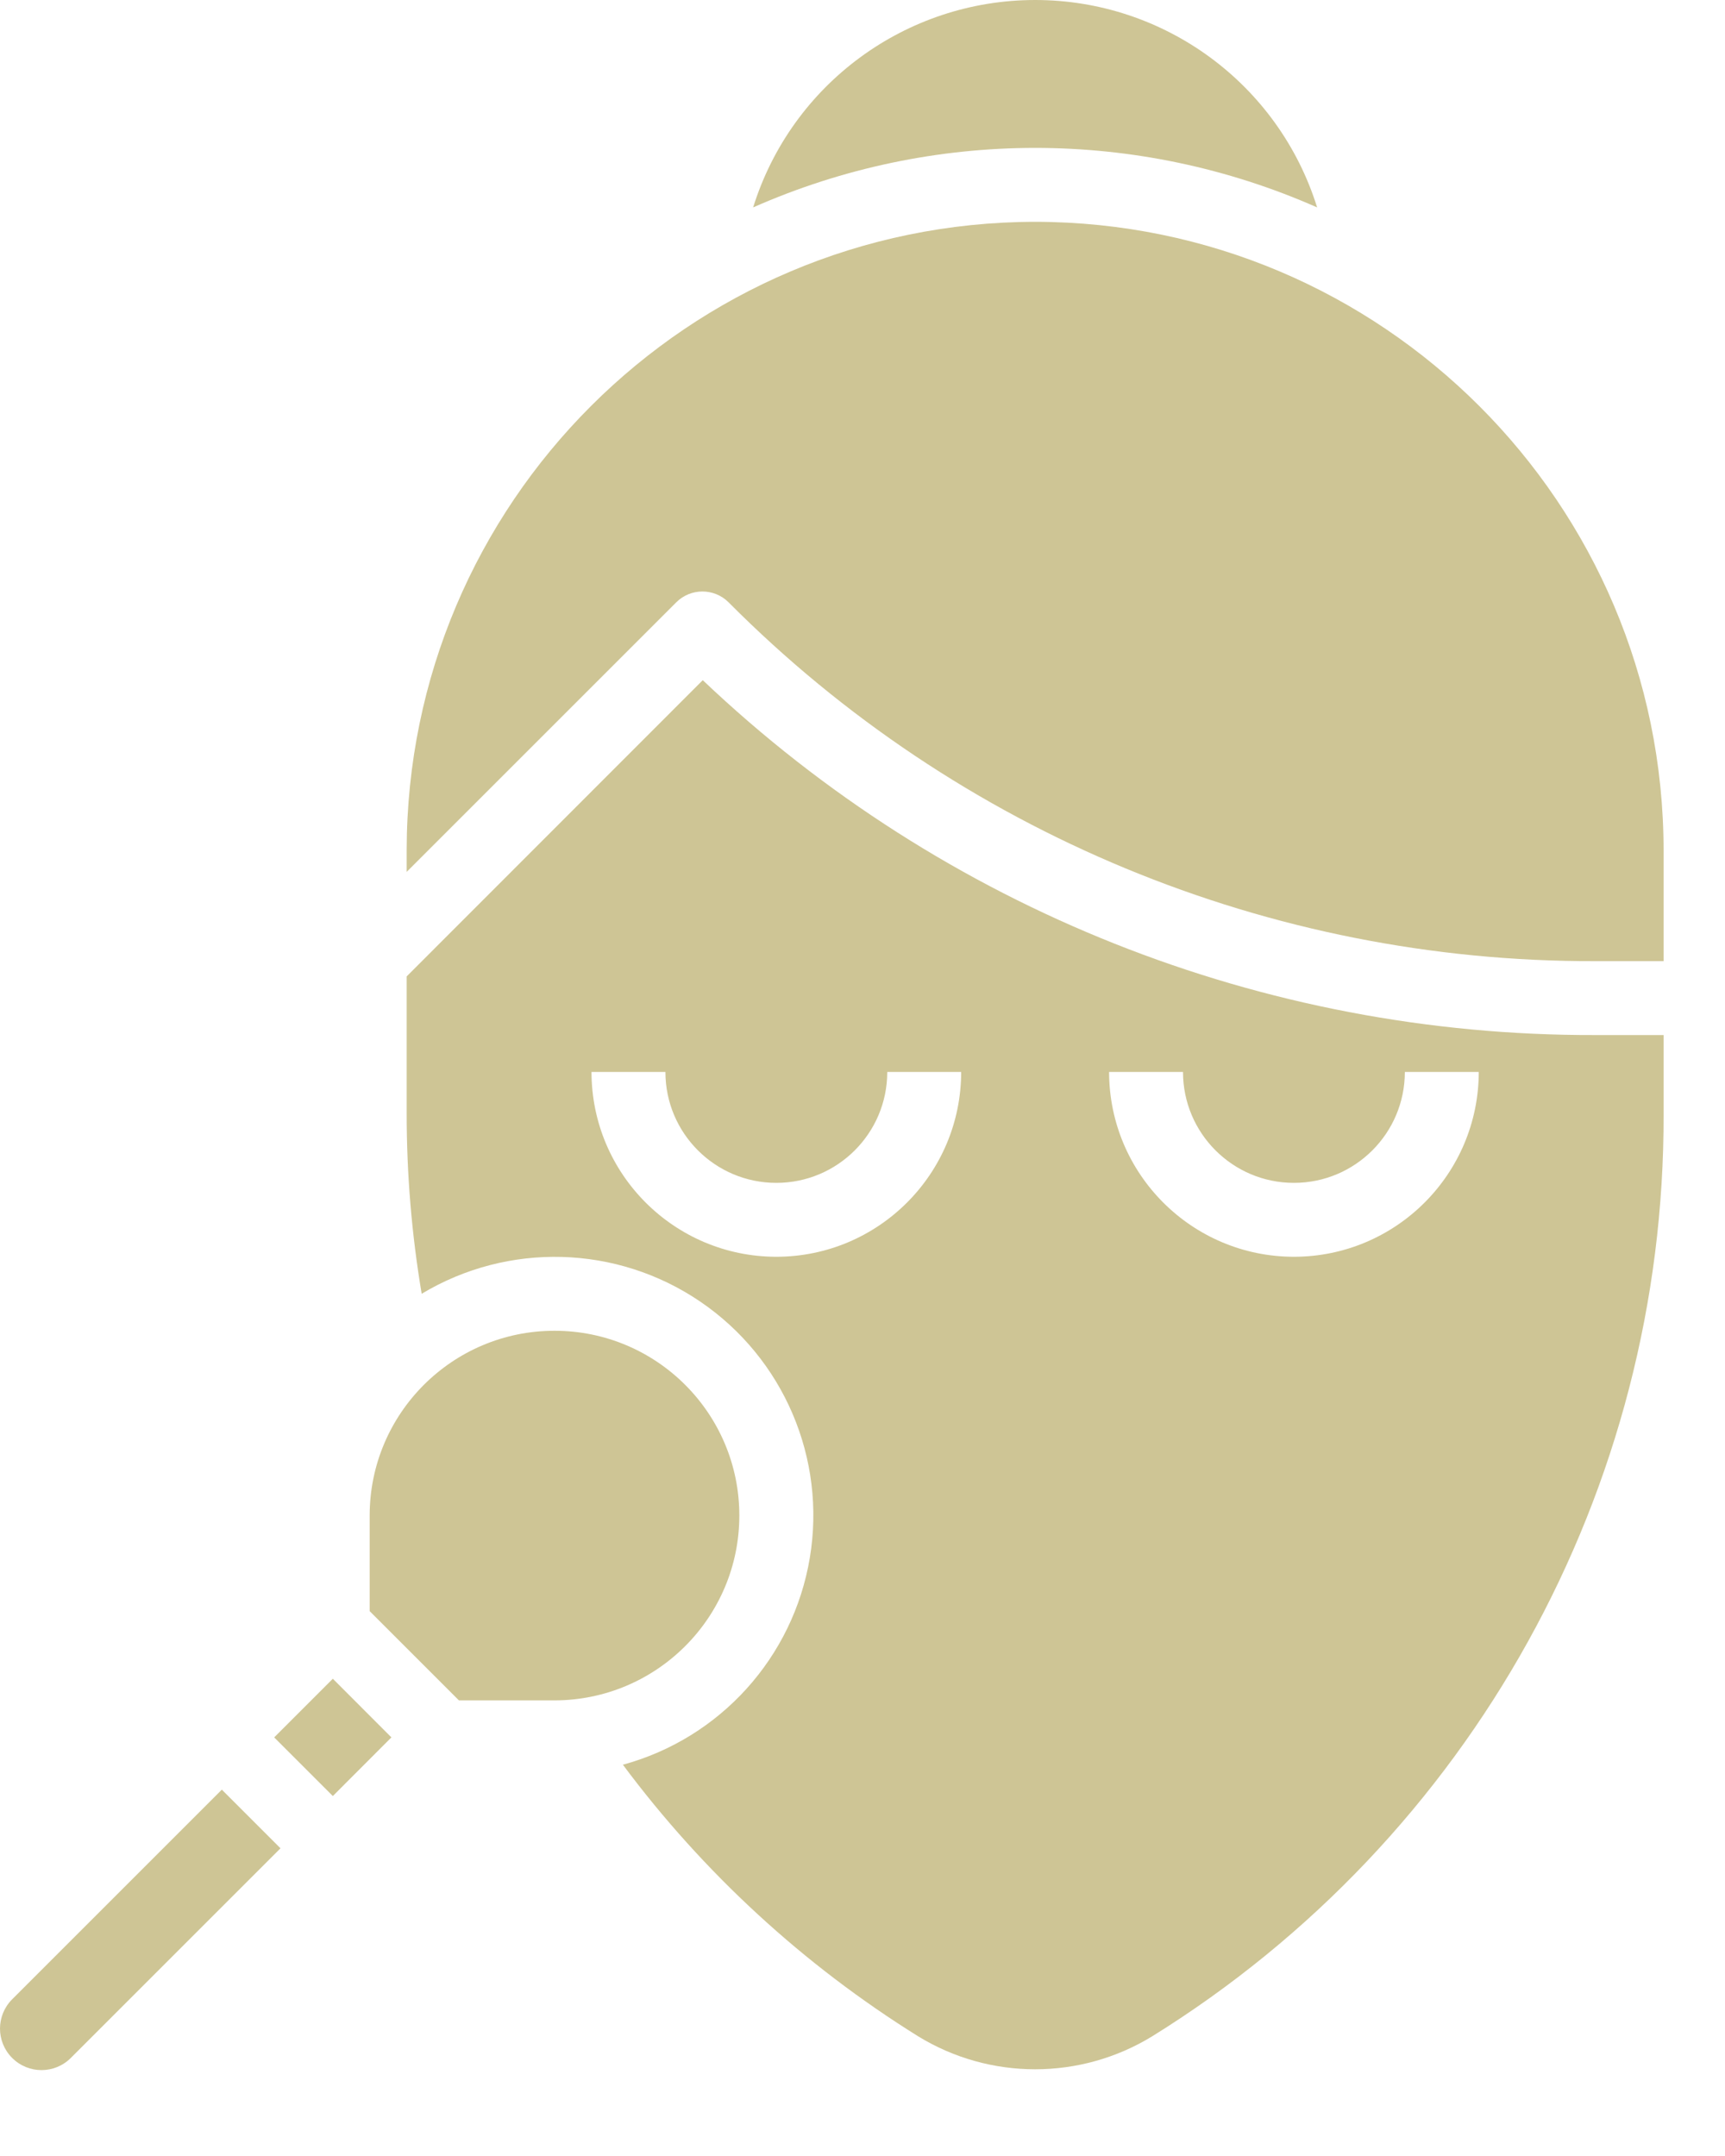 <svg width="20" height="25" viewBox="0 0 20 25" fill="none" xmlns="http://www.w3.org/2000/svg">
<path d="M8.572 17.574C8.572 16.39 7.613 15.431 6.429 15.431C5.246 15.431 4.286 16.39 4.286 17.574V18.682L5.321 19.717H6.429C7.612 19.715 8.571 18.757 8.572 17.574Z" fill="#CEC595"/>
<path d="M15.271 2.405C14.825 0.974 13.5 0 12.002 0C10.503 0 9.178 0.974 8.732 2.405C10.815 1.485 13.188 1.485 15.271 2.405Z" fill="#CEC595"/>
<path d="M0.141 23.183C-0.047 23.371 -0.047 23.675 0.141 23.863C0.329 24.051 0.633 24.051 0.821 23.863L3.252 21.432L2.572 20.752L0.141 23.183Z" fill="#CEC595"/>
<path d="M3.179 20.146L3.859 19.466L4.538 20.146L3.859 20.826L3.179 20.146Z" fill="#CEC595"/>
<path d="M12.002 2.572C7.979 2.577 4.719 5.836 4.715 9.859V10.11L7.841 6.984C8.008 6.817 8.28 6.817 8.447 6.984C11.105 9.657 14.723 11.155 18.492 11.145H19.288V9.859C19.284 5.836 16.024 2.577 12.002 2.572Z" fill="#CEC595"/>
<path d="M8.148 7.887L4.715 11.322V12.915C4.715 13.615 4.773 14.312 4.889 15.002C5.891 14.4 7.152 14.435 8.119 15.093C9.086 15.751 9.582 16.912 9.389 18.065C9.196 19.219 8.35 20.155 7.222 20.463C8.156 21.717 9.317 22.785 10.645 23.612C11.477 24.122 12.526 24.122 13.359 23.612C17.057 21.317 19.302 17.268 19.288 12.915V12.002H18.492C14.643 12.012 10.938 10.538 8.148 7.887ZM9.001 14.573C7.818 14.572 6.859 13.613 6.858 12.43H7.715C7.715 13.14 8.291 13.716 9.001 13.716C9.711 13.716 10.287 13.14 10.287 12.43H11.144C11.143 13.613 10.184 14.572 9.001 14.573ZM15.002 14.573C13.819 14.572 12.86 13.613 12.859 12.43H13.716C13.716 13.14 14.292 13.716 15.002 13.716C15.712 13.716 16.288 13.14 16.288 12.43H17.145C17.144 13.613 16.185 14.572 15.002 14.573Z" fill="#CEC595"/>
</svg>
